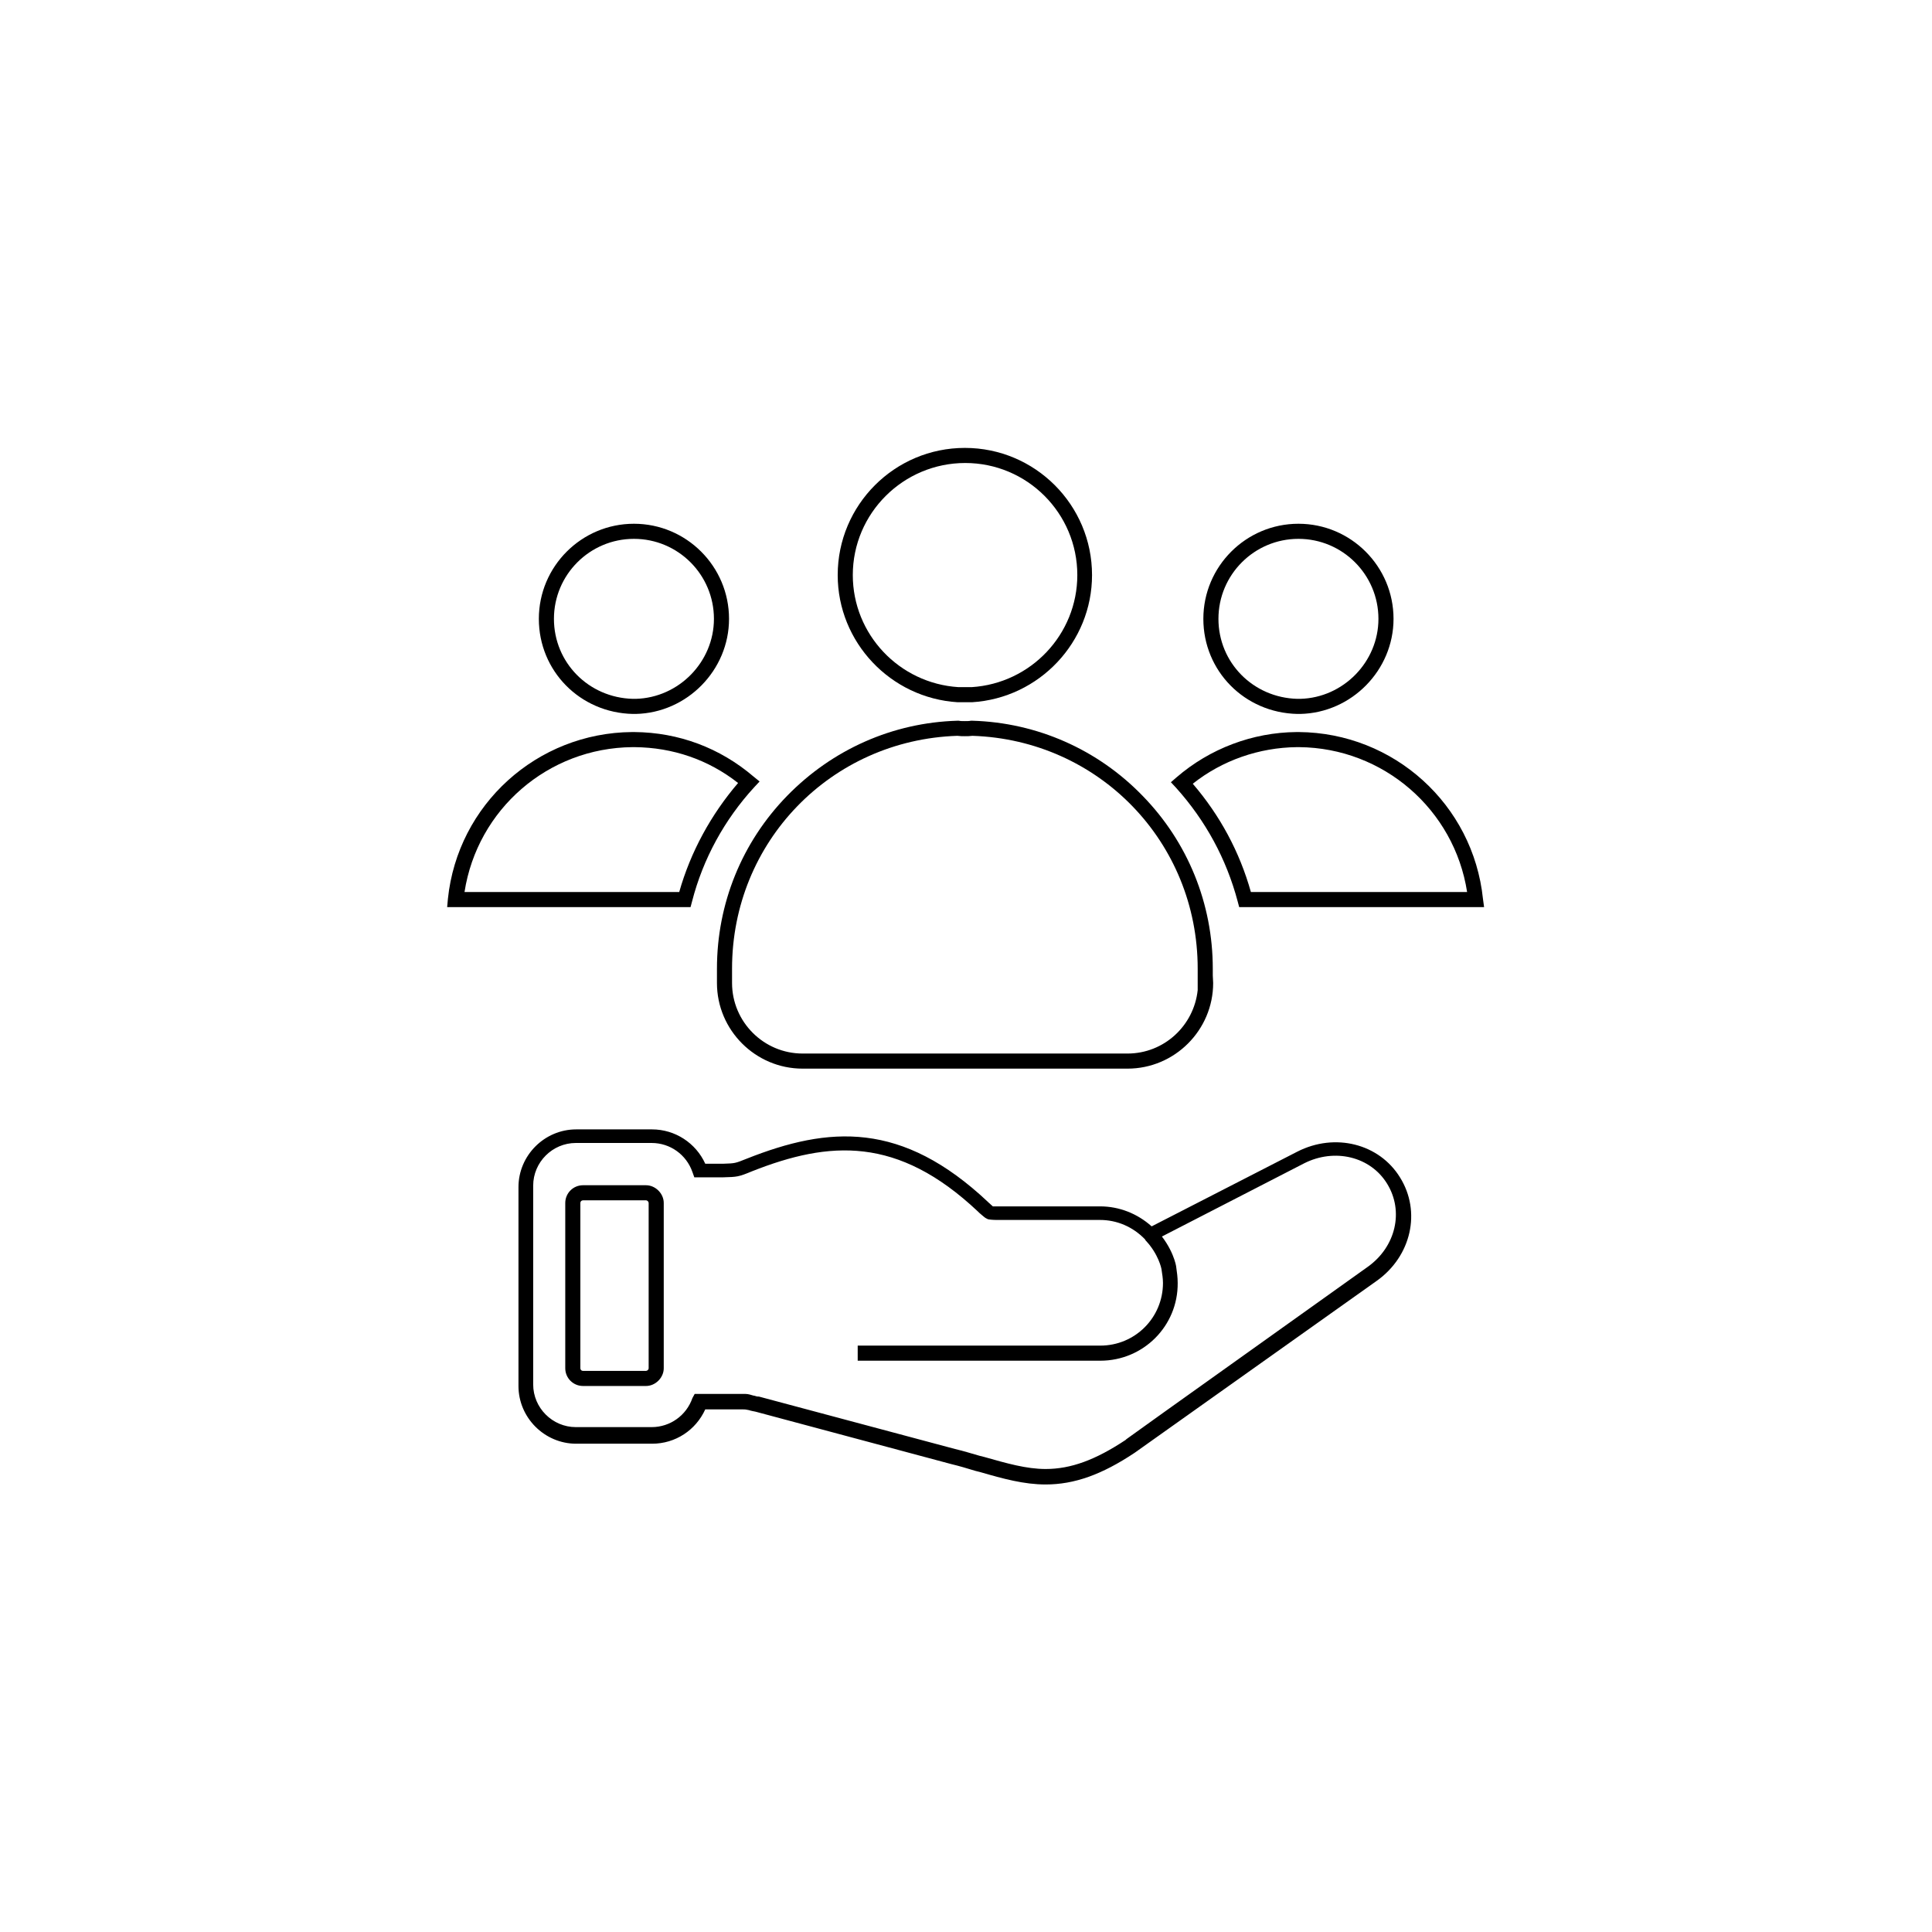<?xml version="1.0" encoding="utf-8"?>
<!-- Generator: Adobe Illustrator 22.0.0, SVG Export Plug-In . SVG Version: 6.00 Build 0)  -->
<svg version="1.1" id="Layer_1" xmlns="http://www.w3.org/2000/svg" xmlns:xlink="http://www.w3.org/1999/xlink" x="0px" y="0px"
	 viewBox="0 0 512 512" style="enable-background:new 0 0 512 512;" xml:space="preserve">
<style type="text/css">
	.st0{display:none;}
	.st1{display:inline;fill:none;stroke:#FF0000;stroke-width:2;stroke-miterlimit:10;}
</style>
<g id="Icon">
	<g>
		<g>
			<g>
				<path d="M277.1,393.4c-5.7,0-11.2-1.5-17.4-3.3l-1.2-0.3c-2.3-0.7-4.3-1.3-6.4-1.8l-51.9-13.9c-0.6-0.1-1-0.2-1.4-0.3
					c-0.1,0-0.2-0.1-0.3-0.1c-1-0.2-1-0.2-1.7-0.2h-9.9c-2.5,5.5-7.9,9.1-14.1,9.1h-20.1c-8.4,0-15.3-6.9-15.3-15.3v-52.7
					c0-8.4,6.9-15.3,15.3-15.3h20.1c6.1,0,11.6,3.6,14.1,9.1h4.8c3.1-0.1,3.1-0.1,6.1-1.3c21.9-8.7,41.2-10.1,64.1,11.5l0.2,0.2
					c0.3,0.2,0.5,0.5,0.8,0.7c0.1,0.1,0.1,0.1,0.2,0.2c0.2,0,0.6,0,1.1,0h27.3c5.1,0,9.9,1.9,13.7,5.3l38.6-19.8
					c10-5.1,21.7-2.1,27.2,6.8c5.7,9.1,3,20.9-6.1,27.4L300.7,385C292,390.8,284.7,393.4,277.1,393.4z M184.1,369.4h12.7
					c1.2,0,1.4,0,2.7,0.4c0.1,0,0.3,0.1,0.5,0.1c0.3,0.1,0.6,0.2,0.9,0.2l0.2,0l52,13.9c2.1,0.5,4.1,1.1,6.5,1.8l1.2,0.3
					c6,1.7,11.2,3.2,16.3,3.2c6.7,0,13.2-2.4,21.2-7.7l0.2-0.2l9.9-7.1l54.1-38.6c7.4-5.3,9.6-14.7,5.1-22c-4.4-7.2-13.9-9.5-22-5.4
					l-41.2,21.2l-1-1.1c-3.2-3.3-7.4-5.1-11.9-5.1h-27.3c-1.1,0-2-0.1-2.4-0.2l-0.4-0.2c-0.4-0.2-0.6-0.4-1.2-0.9
					c-0.2-0.2-0.5-0.4-0.7-0.6l-0.3-0.3c-21.3-20.1-39.4-18.8-59.9-10.7c-3.6,1.5-4,1.5-7.6,1.6l-7.7,0l-0.5-1.4
					c-1.6-4.6-5.9-7.7-10.8-7.7h-20.1c-6.2,0-11.3,5.1-11.3,11.3v52.7c0,6.2,5.1,11.3,11.3,11.3h20.1c4.9,0,9.2-3.1,10.8-7.7
					L184.1,369.4z"/>
			</g>
			<g>
				<path d="M291.6,360.6h-64.3v-4h64.3c9.2,0,16.6-7.4,16.6-16.6c0-1.2-0.2-2.4-0.4-3.7c0,0-0.7-3.9-4.3-7.7l2.9-2.7
					c4.5,4.8,5.3,9.6,5.3,9.8c0.2,1.4,0.4,2.8,0.4,4.3C312.2,351.4,303,360.6,291.6,360.6z"/>
			</g>
			<g>
				<path d="M171.2,367.3h-16.7c-2.6,0-4.7-2.1-4.7-4.7v-43.8c0-2.6,2.1-4.7,4.7-4.7h16.7c2.5,0,4.7,2.2,4.7,4.7v43.8
					C175.9,365.1,173.7,367.3,171.2,367.3z M154.5,318.1c-0.4,0-0.7,0.3-0.7,0.7v43.8c0,0.4,0.3,0.7,0.7,0.7h16.7
					c0.3,0,0.7-0.3,0.7-0.7v-43.8c0-0.3-0.3-0.7-0.7-0.7H154.5z"/>
			</g>
		</g>
		<g>
			<g>
				<path d="M344.2,189.2h-0.4c-14-0.3-24.9-11.4-24.9-25.2c0-13.9,11.3-25.2,25.2-25.2c13.9,0,25.2,11.3,25.2,25.2
					c0,13.6-11.1,24.9-24.7,25.2L344.2,189.2z M344.1,142.8c-11.7,0-21.2,9.5-21.2,21.2c0,11.6,9.2,20.9,20.9,21.2l0.8,0
					c11.4-0.3,20.7-9.8,20.7-21.2C365.3,152.3,355.8,142.8,344.1,142.8z"/>
			</g>
			<g>
				<path d="M257.6,186.1l-3.8,0C236,185,222,170.2,222,152.4c0-18.6,15.1-33.7,33.7-33.7c18.6,0,33.7,15.1,33.7,33.7
					C289.4,170.2,275.4,185,257.6,186.1L257.6,186.1z M254,182.1h3.5c15.7-1,28-14,28-29.7c0-16.4-13.3-29.7-29.7-29.7
					S226,136,226,152.4C226,168.1,238.3,181.1,254,182.1z"/>
			</g>
			<g>
				<path d="M168.1,189.2h-0.4c-14-0.3-24.9-11.4-24.9-25.2c0-13.9,11.3-25.2,25.2-25.2s25.2,11.3,25.2,25.2
					c0,13.6-11.1,24.9-24.7,25.2L168.1,189.2z M168,142.8c-11.7,0-21.2,9.5-21.2,21.2c0,11.6,9.2,20.9,20.9,21.2l0.8,0
					c11.4-0.3,20.7-9.8,20.7-21.2C189.2,152.3,179.7,142.8,168,142.8z"/>
			</g>
			<g>
				<path d="M183,240.4h-64.5l0.2-2.2c2.6-25,23.6-44,48.8-44.2h0.6c11.8,0.1,22.7,4.2,31.6,11.8l1.6,1.3l-1.4,1.5
					c-7.9,8.6-13.6,19-16.5,30.3L183,240.4z M123.1,236.4H180c3-10.6,8.4-20.5,15.6-28.9c-7.9-6.2-17.3-9.4-27.4-9.5h-0.6
					C145.2,198.2,126.5,214.5,123.1,236.4z"/>
			</g>
			<g>
				<path d="M298.8,283.2h-86.1c-12.5,0-22.7-10.2-22.7-22.7v-3.8c0-17.2,6.6-33.5,18.6-45.8c12-12.3,28-19.4,45.1-19.9l0.2,0l0.2,0
					c0.4,0.1,1,0.1,1.6,0.1s1.1,0,1.6-0.1l0.2,0l0.2,0c17.1,0.5,33.2,7.6,45.1,19.9c12,12.3,18.6,28.6,18.6,45.8v1.8l0.1,2
					C321.5,273,311.3,283.2,298.8,283.2z M253.7,195c-33.5,1.1-59.7,28.1-59.7,61.7v3.8c0,10.3,8.4,18.7,18.7,18.7h86.1
					c9.7,0,17.6-7.4,18.6-16.8v-5.7c0-33.6-26.2-60.6-59.7-61.7c-0.7,0.1-1.4,0.1-2,0.1S254.4,195.1,253.7,195z"/>
			</g>
			<g>
				<path d="M393.3,240.4h-64.9l-0.4-1.5c-3-11.3-8.5-21.4-16.3-30.1l-1.4-1.5l1.5-1.3c8.8-7.6,20.1-11.9,31.8-12h0.6
					c25.2,0.2,46.2,19.2,48.8,44.2L393.3,240.4z M331.5,236.4h57.3c-3.4-21.9-22.2-38.2-44.5-38.4h-0.6c-10,0.1-19.8,3.5-27.6,9.7
					C323.3,216.1,328.5,225.7,331.5,236.4z"/>
			</g>
		</g>
	</g>
</g>
<g id="Guide" class="st0">
	<rect x="105.2" y="105.2" class="st1" width="301.7" height="301.7"/>
</g>
</svg>

